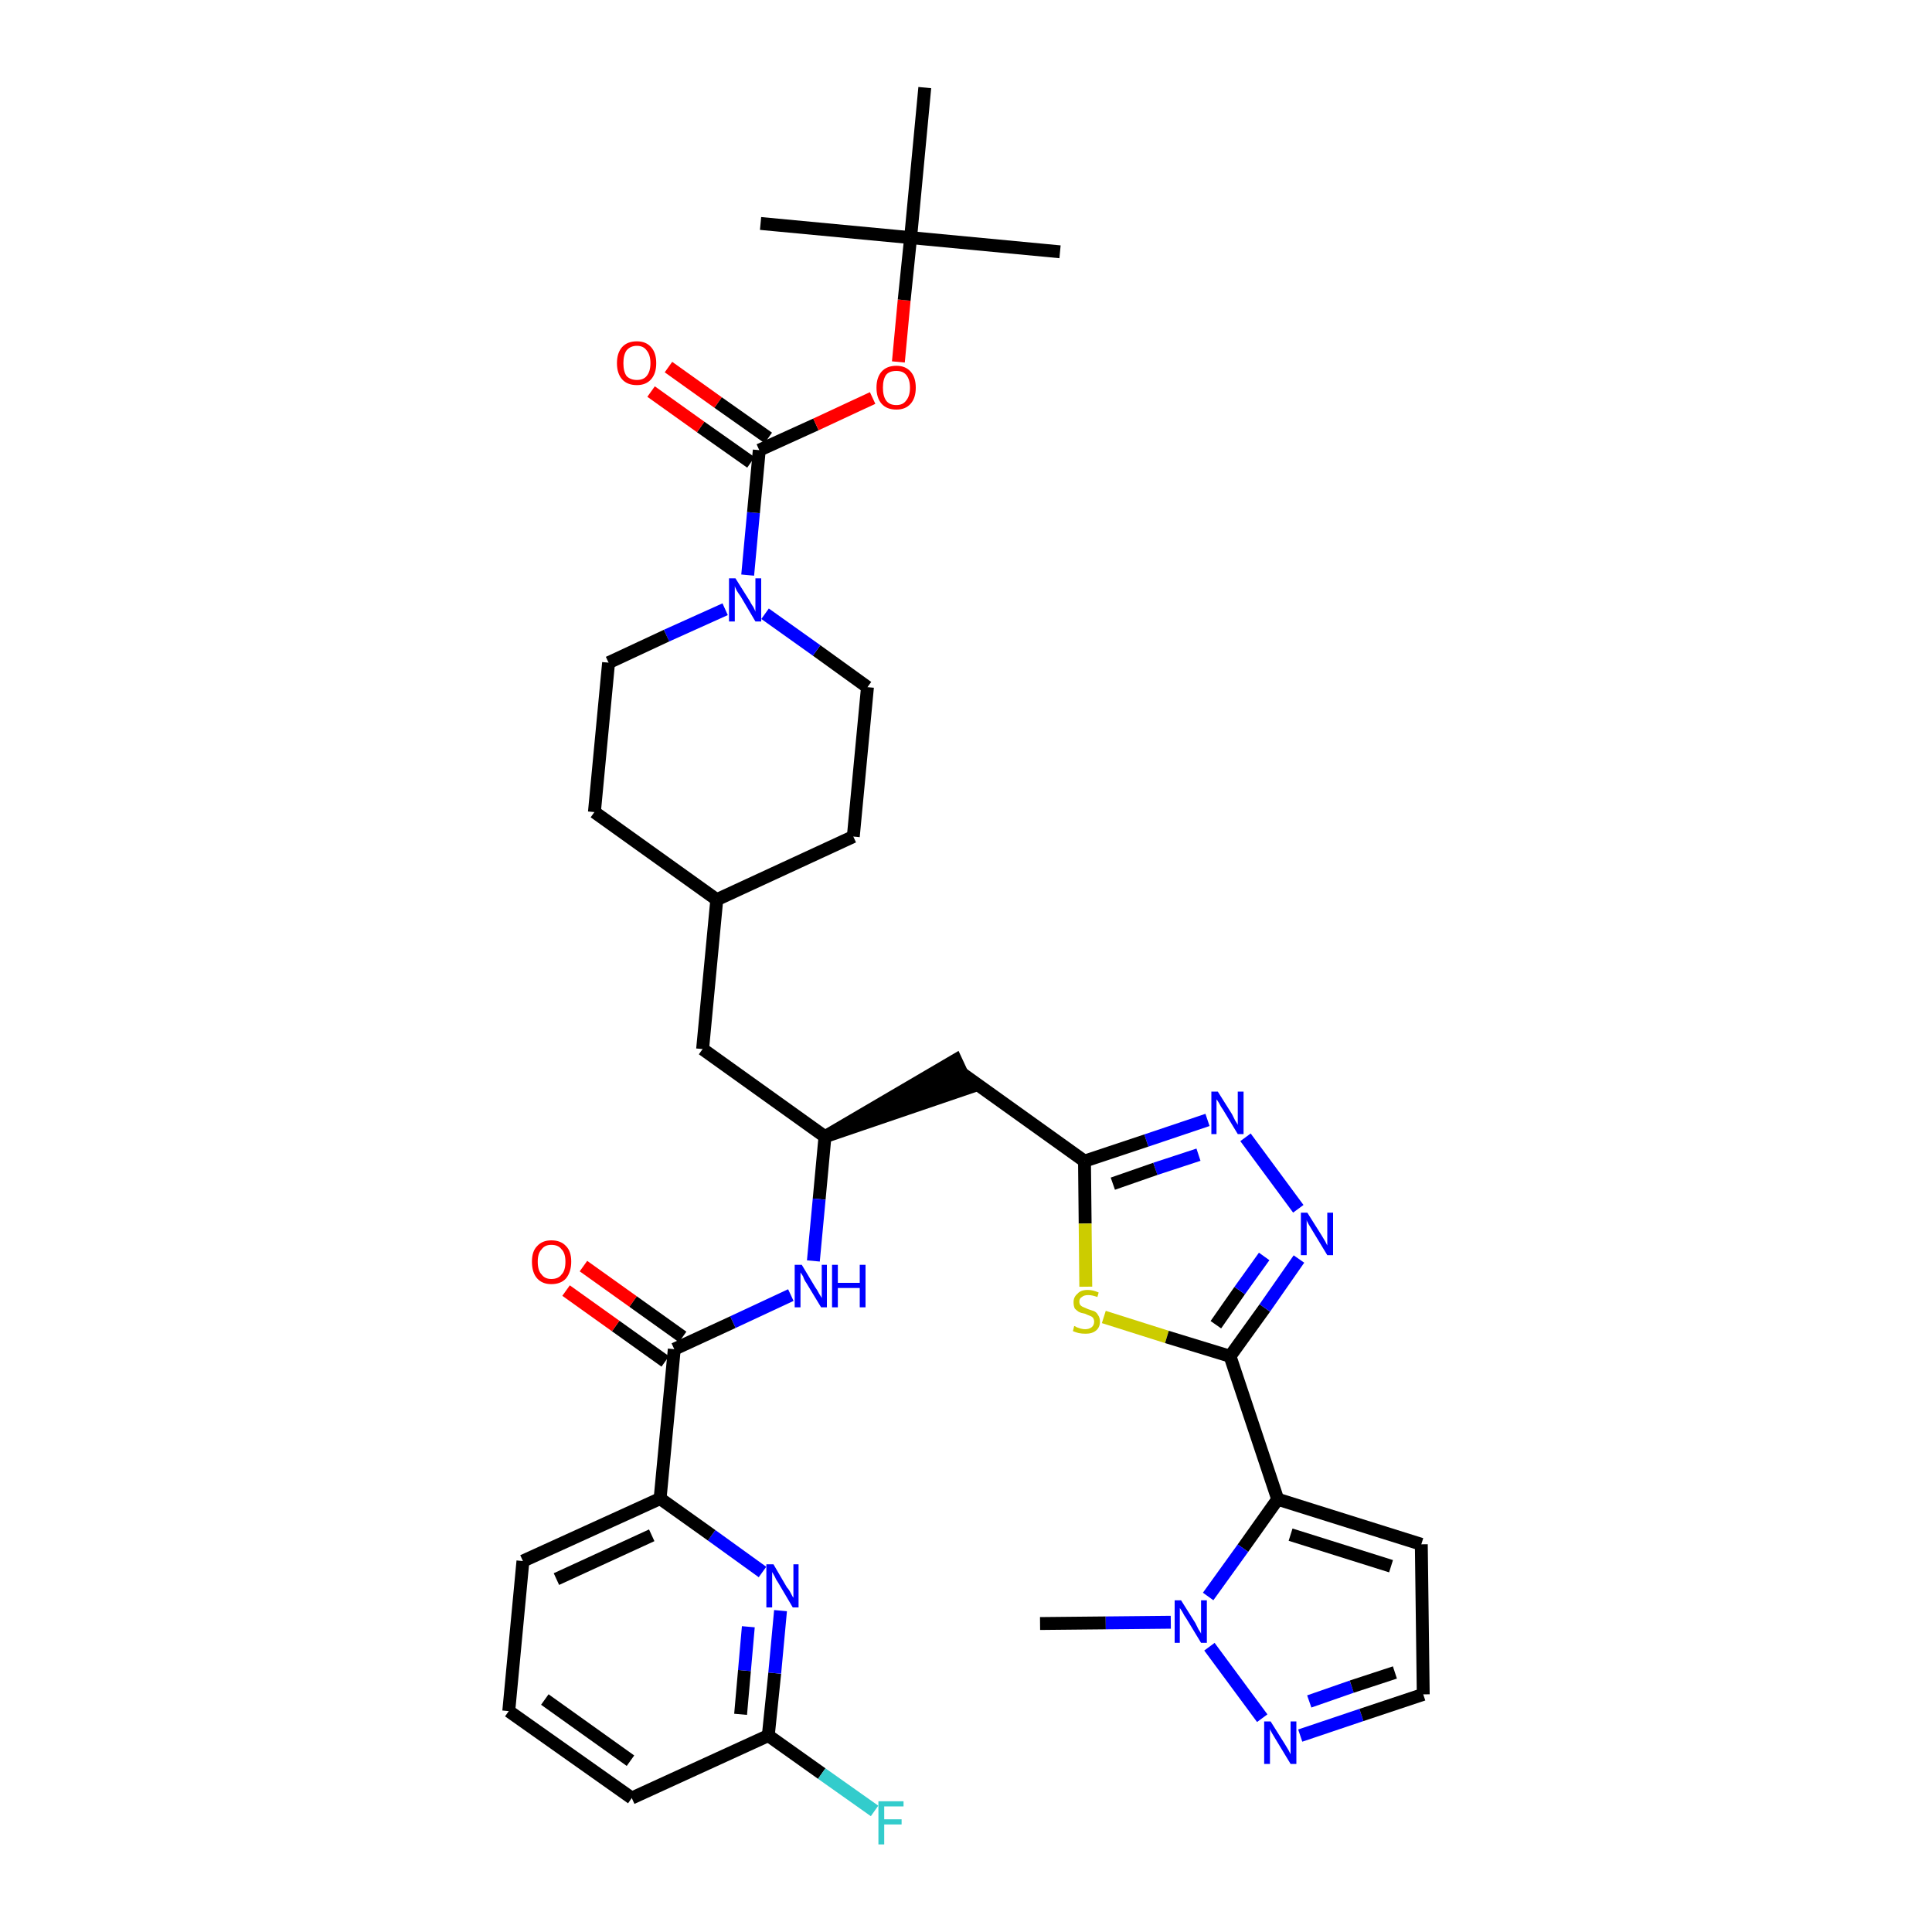 <?xml version='1.0' encoding='iso-8859-1'?>
<svg version='1.1' baseProfile='full'
              xmlns='http://www.w3.org/2000/svg'
                      xmlns:rdkit='http://www.rdkit.org/xml'
                      xmlns:xlink='http://www.w3.org/1999/xlink'
                  xml:space='preserve'
width='300px' height='300px' viewBox='0 0 300 300'>
<!-- END OF HEADER -->
<path class='bond-0 atom-0 atom-1' d='M 161.5,252.1 L 171.7,252.0' style='fill:none;fill-rule:evenodd;stroke:#000000;stroke-width:2.0px;stroke-linecap:butt;stroke-linejoin:miter;stroke-opacity:1' />
<path class='bond-0 atom-0 atom-1' d='M 171.7,252.0 L 181.8,251.9' style='fill:none;fill-rule:evenodd;stroke:#0000FF;stroke-width:2.0px;stroke-linecap:butt;stroke-linejoin:miter;stroke-opacity:1' />
<path class='bond-1 atom-1 atom-2' d='M 187.8,255.7 L 196.0,266.8' style='fill:none;fill-rule:evenodd;stroke:#0000FF;stroke-width:2.0px;stroke-linecap:butt;stroke-linejoin:miter;stroke-opacity:1' />
<path class='bond-36 atom-5 atom-1' d='M 198.4,232.8 L 193.0,240.4' style='fill:none;fill-rule:evenodd;stroke:#000000;stroke-width:2.0px;stroke-linecap:butt;stroke-linejoin:miter;stroke-opacity:1' />
<path class='bond-36 atom-5 atom-1' d='M 193.0,240.4 L 187.6,247.9' style='fill:none;fill-rule:evenodd;stroke:#0000FF;stroke-width:2.0px;stroke-linecap:butt;stroke-linejoin:miter;stroke-opacity:1' />
<path class='bond-2 atom-2 atom-3' d='M 201.9,269.5 L 211.4,266.3' style='fill:none;fill-rule:evenodd;stroke:#0000FF;stroke-width:2.0px;stroke-linecap:butt;stroke-linejoin:miter;stroke-opacity:1' />
<path class='bond-2 atom-2 atom-3' d='M 211.4,266.3 L 221.0,263.1' style='fill:none;fill-rule:evenodd;stroke:#000000;stroke-width:2.0px;stroke-linecap:butt;stroke-linejoin:miter;stroke-opacity:1' />
<path class='bond-2 atom-2 atom-3' d='M 203.3,264.2 L 209.9,261.9' style='fill:none;fill-rule:evenodd;stroke:#0000FF;stroke-width:2.0px;stroke-linecap:butt;stroke-linejoin:miter;stroke-opacity:1' />
<path class='bond-2 atom-2 atom-3' d='M 209.9,261.9 L 216.6,259.7' style='fill:none;fill-rule:evenodd;stroke:#000000;stroke-width:2.0px;stroke-linecap:butt;stroke-linejoin:miter;stroke-opacity:1' />
<path class='bond-3 atom-3 atom-4' d='M 221.0,263.1 L 220.7,239.8' style='fill:none;fill-rule:evenodd;stroke:#000000;stroke-width:2.0px;stroke-linecap:butt;stroke-linejoin:miter;stroke-opacity:1' />
<path class='bond-4 atom-4 atom-5' d='M 220.7,239.8 L 198.4,232.8' style='fill:none;fill-rule:evenodd;stroke:#000000;stroke-width:2.0px;stroke-linecap:butt;stroke-linejoin:miter;stroke-opacity:1' />
<path class='bond-4 atom-4 atom-5' d='M 216.0,243.2 L 200.4,238.3' style='fill:none;fill-rule:evenodd;stroke:#000000;stroke-width:2.0px;stroke-linecap:butt;stroke-linejoin:miter;stroke-opacity:1' />
<path class='bond-5 atom-5 atom-6' d='M 198.4,232.8 L 191.0,210.6' style='fill:none;fill-rule:evenodd;stroke:#000000;stroke-width:2.0px;stroke-linecap:butt;stroke-linejoin:miter;stroke-opacity:1' />
<path class='bond-6 atom-6 atom-7' d='M 191.0,210.6 L 196.4,203.1' style='fill:none;fill-rule:evenodd;stroke:#000000;stroke-width:2.0px;stroke-linecap:butt;stroke-linejoin:miter;stroke-opacity:1' />
<path class='bond-6 atom-6 atom-7' d='M 196.4,203.1 L 201.7,195.5' style='fill:none;fill-rule:evenodd;stroke:#0000FF;stroke-width:2.0px;stroke-linecap:butt;stroke-linejoin:miter;stroke-opacity:1' />
<path class='bond-6 atom-6 atom-7' d='M 188.8,205.7 L 192.5,200.4' style='fill:none;fill-rule:evenodd;stroke:#000000;stroke-width:2.0px;stroke-linecap:butt;stroke-linejoin:miter;stroke-opacity:1' />
<path class='bond-6 atom-6 atom-7' d='M 192.5,200.4 L 196.3,195.1' style='fill:none;fill-rule:evenodd;stroke:#0000FF;stroke-width:2.0px;stroke-linecap:butt;stroke-linejoin:miter;stroke-opacity:1' />
<path class='bond-37 atom-36 atom-6' d='M 171.4,204.5 L 181.2,207.6' style='fill:none;fill-rule:evenodd;stroke:#CCCC00;stroke-width:2.0px;stroke-linecap:butt;stroke-linejoin:miter;stroke-opacity:1' />
<path class='bond-37 atom-36 atom-6' d='M 181.2,207.6 L 191.0,210.6' style='fill:none;fill-rule:evenodd;stroke:#000000;stroke-width:2.0px;stroke-linecap:butt;stroke-linejoin:miter;stroke-opacity:1' />
<path class='bond-7 atom-7 atom-8' d='M 201.6,187.7 L 193.4,176.6' style='fill:none;fill-rule:evenodd;stroke:#0000FF;stroke-width:2.0px;stroke-linecap:butt;stroke-linejoin:miter;stroke-opacity:1' />
<path class='bond-8 atom-8 atom-9' d='M 187.5,173.9 L 178.0,177.1' style='fill:none;fill-rule:evenodd;stroke:#0000FF;stroke-width:2.0px;stroke-linecap:butt;stroke-linejoin:miter;stroke-opacity:1' />
<path class='bond-8 atom-8 atom-9' d='M 178.0,177.1 L 168.4,180.3' style='fill:none;fill-rule:evenodd;stroke:#000000;stroke-width:2.0px;stroke-linecap:butt;stroke-linejoin:miter;stroke-opacity:1' />
<path class='bond-8 atom-8 atom-9' d='M 186.1,179.3 L 179.4,181.5' style='fill:none;fill-rule:evenodd;stroke:#0000FF;stroke-width:2.0px;stroke-linecap:butt;stroke-linejoin:miter;stroke-opacity:1' />
<path class='bond-8 atom-8 atom-9' d='M 179.4,181.5 L 172.8,183.8' style='fill:none;fill-rule:evenodd;stroke:#000000;stroke-width:2.0px;stroke-linecap:butt;stroke-linejoin:miter;stroke-opacity:1' />
<path class='bond-9 atom-9 atom-10' d='M 168.4,180.3 L 149.4,166.7' style='fill:none;fill-rule:evenodd;stroke:#000000;stroke-width:2.0px;stroke-linecap:butt;stroke-linejoin:miter;stroke-opacity:1' />
<path class='bond-35 atom-9 atom-36' d='M 168.4,180.3 L 168.5,190.0' style='fill:none;fill-rule:evenodd;stroke:#000000;stroke-width:2.0px;stroke-linecap:butt;stroke-linejoin:miter;stroke-opacity:1' />
<path class='bond-35 atom-9 atom-36' d='M 168.5,190.0 L 168.6,199.8' style='fill:none;fill-rule:evenodd;stroke:#CCCC00;stroke-width:2.0px;stroke-linecap:butt;stroke-linejoin:miter;stroke-opacity:1' />
<path class='bond-10 atom-11 atom-10' d='M 128.1,176.5 L 150.4,168.9 L 148.4,164.6 Z' style='fill:#000000;fill-rule:evenodd;fill-opacity:1;stroke:#000000;stroke-width:2.0px;stroke-linecap:butt;stroke-linejoin:miter;stroke-opacity:1;' />
<path class='bond-11 atom-11 atom-12' d='M 128.1,176.5 L 109.1,162.9' style='fill:none;fill-rule:evenodd;stroke:#000000;stroke-width:2.0px;stroke-linecap:butt;stroke-linejoin:miter;stroke-opacity:1' />
<path class='bond-25 atom-11 atom-26' d='M 128.1,176.5 L 127.2,186.2' style='fill:none;fill-rule:evenodd;stroke:#000000;stroke-width:2.0px;stroke-linecap:butt;stroke-linejoin:miter;stroke-opacity:1' />
<path class='bond-25 atom-11 atom-26' d='M 127.2,186.2 L 126.3,195.8' style='fill:none;fill-rule:evenodd;stroke:#0000FF;stroke-width:2.0px;stroke-linecap:butt;stroke-linejoin:miter;stroke-opacity:1' />
<path class='bond-12 atom-12 atom-13' d='M 109.1,162.9 L 111.3,139.7' style='fill:none;fill-rule:evenodd;stroke:#000000;stroke-width:2.0px;stroke-linecap:butt;stroke-linejoin:miter;stroke-opacity:1' />
<path class='bond-13 atom-13 atom-14' d='M 111.3,139.7 L 132.5,129.9' style='fill:none;fill-rule:evenodd;stroke:#000000;stroke-width:2.0px;stroke-linecap:butt;stroke-linejoin:miter;stroke-opacity:1' />
<path class='bond-38 atom-25 atom-13' d='M 92.3,126.1 L 111.3,139.7' style='fill:none;fill-rule:evenodd;stroke:#000000;stroke-width:2.0px;stroke-linecap:butt;stroke-linejoin:miter;stroke-opacity:1' />
<path class='bond-14 atom-14 atom-15' d='M 132.5,129.9 L 134.7,106.7' style='fill:none;fill-rule:evenodd;stroke:#000000;stroke-width:2.0px;stroke-linecap:butt;stroke-linejoin:miter;stroke-opacity:1' />
<path class='bond-15 atom-15 atom-16' d='M 134.7,106.7 L 126.8,101.0' style='fill:none;fill-rule:evenodd;stroke:#000000;stroke-width:2.0px;stroke-linecap:butt;stroke-linejoin:miter;stroke-opacity:1' />
<path class='bond-15 atom-15 atom-16' d='M 126.8,101.0 L 118.8,95.3' style='fill:none;fill-rule:evenodd;stroke:#0000FF;stroke-width:2.0px;stroke-linecap:butt;stroke-linejoin:miter;stroke-opacity:1' />
<path class='bond-16 atom-16 atom-17' d='M 116.1,89.3 L 117.0,79.6' style='fill:none;fill-rule:evenodd;stroke:#0000FF;stroke-width:2.0px;stroke-linecap:butt;stroke-linejoin:miter;stroke-opacity:1' />
<path class='bond-16 atom-16 atom-17' d='M 117.0,79.6 L 117.9,69.9' style='fill:none;fill-rule:evenodd;stroke:#000000;stroke-width:2.0px;stroke-linecap:butt;stroke-linejoin:miter;stroke-opacity:1' />
<path class='bond-23 atom-16 atom-24' d='M 112.6,94.6 L 103.5,98.7' style='fill:none;fill-rule:evenodd;stroke:#0000FF;stroke-width:2.0px;stroke-linecap:butt;stroke-linejoin:miter;stroke-opacity:1' />
<path class='bond-23 atom-16 atom-24' d='M 103.5,98.7 L 94.5,102.9' style='fill:none;fill-rule:evenodd;stroke:#000000;stroke-width:2.0px;stroke-linecap:butt;stroke-linejoin:miter;stroke-opacity:1' />
<path class='bond-17 atom-17 atom-18' d='M 119.3,68.0 L 111.5,62.5' style='fill:none;fill-rule:evenodd;stroke:#000000;stroke-width:2.0px;stroke-linecap:butt;stroke-linejoin:miter;stroke-opacity:1' />
<path class='bond-17 atom-17 atom-18' d='M 111.5,62.5 L 103.8,57.0' style='fill:none;fill-rule:evenodd;stroke:#FF0000;stroke-width:2.0px;stroke-linecap:butt;stroke-linejoin:miter;stroke-opacity:1' />
<path class='bond-17 atom-17 atom-18' d='M 116.6,71.8 L 108.8,66.3' style='fill:none;fill-rule:evenodd;stroke:#000000;stroke-width:2.0px;stroke-linecap:butt;stroke-linejoin:miter;stroke-opacity:1' />
<path class='bond-17 atom-17 atom-18' d='M 108.8,66.3 L 101.1,60.8' style='fill:none;fill-rule:evenodd;stroke:#FF0000;stroke-width:2.0px;stroke-linecap:butt;stroke-linejoin:miter;stroke-opacity:1' />
<path class='bond-18 atom-17 atom-19' d='M 117.9,69.9 L 126.7,65.9' style='fill:none;fill-rule:evenodd;stroke:#000000;stroke-width:2.0px;stroke-linecap:butt;stroke-linejoin:miter;stroke-opacity:1' />
<path class='bond-18 atom-17 atom-19' d='M 126.7,65.9 L 135.5,61.8' style='fill:none;fill-rule:evenodd;stroke:#FF0000;stroke-width:2.0px;stroke-linecap:butt;stroke-linejoin:miter;stroke-opacity:1' />
<path class='bond-19 atom-19 atom-20' d='M 139.5,56.2 L 140.4,46.6' style='fill:none;fill-rule:evenodd;stroke:#FF0000;stroke-width:2.0px;stroke-linecap:butt;stroke-linejoin:miter;stroke-opacity:1' />
<path class='bond-19 atom-19 atom-20' d='M 140.4,46.6 L 141.4,36.9' style='fill:none;fill-rule:evenodd;stroke:#000000;stroke-width:2.0px;stroke-linecap:butt;stroke-linejoin:miter;stroke-opacity:1' />
<path class='bond-20 atom-20 atom-21' d='M 141.4,36.9 L 164.6,39.1' style='fill:none;fill-rule:evenodd;stroke:#000000;stroke-width:2.0px;stroke-linecap:butt;stroke-linejoin:miter;stroke-opacity:1' />
<path class='bond-21 atom-20 atom-22' d='M 141.4,36.9 L 118.1,34.7' style='fill:none;fill-rule:evenodd;stroke:#000000;stroke-width:2.0px;stroke-linecap:butt;stroke-linejoin:miter;stroke-opacity:1' />
<path class='bond-22 atom-20 atom-23' d='M 141.4,36.9 L 143.6,13.6' style='fill:none;fill-rule:evenodd;stroke:#000000;stroke-width:2.0px;stroke-linecap:butt;stroke-linejoin:miter;stroke-opacity:1' />
<path class='bond-24 atom-24 atom-25' d='M 94.5,102.9 L 92.3,126.1' style='fill:none;fill-rule:evenodd;stroke:#000000;stroke-width:2.0px;stroke-linecap:butt;stroke-linejoin:miter;stroke-opacity:1' />
<path class='bond-26 atom-26 atom-27' d='M 122.8,201.1 L 113.8,205.3' style='fill:none;fill-rule:evenodd;stroke:#0000FF;stroke-width:2.0px;stroke-linecap:butt;stroke-linejoin:miter;stroke-opacity:1' />
<path class='bond-26 atom-26 atom-27' d='M 113.8,205.3 L 104.7,209.5' style='fill:none;fill-rule:evenodd;stroke:#000000;stroke-width:2.0px;stroke-linecap:butt;stroke-linejoin:miter;stroke-opacity:1' />
<path class='bond-27 atom-27 atom-28' d='M 106.0,207.6 L 98.3,202.1' style='fill:none;fill-rule:evenodd;stroke:#000000;stroke-width:2.0px;stroke-linecap:butt;stroke-linejoin:miter;stroke-opacity:1' />
<path class='bond-27 atom-27 atom-28' d='M 98.3,202.1 L 90.6,196.6' style='fill:none;fill-rule:evenodd;stroke:#FF0000;stroke-width:2.0px;stroke-linecap:butt;stroke-linejoin:miter;stroke-opacity:1' />
<path class='bond-27 atom-27 atom-28' d='M 103.3,211.4 L 95.6,205.9' style='fill:none;fill-rule:evenodd;stroke:#000000;stroke-width:2.0px;stroke-linecap:butt;stroke-linejoin:miter;stroke-opacity:1' />
<path class='bond-27 atom-27 atom-28' d='M 95.6,205.9 L 87.9,200.4' style='fill:none;fill-rule:evenodd;stroke:#FF0000;stroke-width:2.0px;stroke-linecap:butt;stroke-linejoin:miter;stroke-opacity:1' />
<path class='bond-28 atom-27 atom-29' d='M 104.7,209.5 L 102.5,232.7' style='fill:none;fill-rule:evenodd;stroke:#000000;stroke-width:2.0px;stroke-linecap:butt;stroke-linejoin:miter;stroke-opacity:1' />
<path class='bond-29 atom-29 atom-30' d='M 102.5,232.7 L 81.2,242.4' style='fill:none;fill-rule:evenodd;stroke:#000000;stroke-width:2.0px;stroke-linecap:butt;stroke-linejoin:miter;stroke-opacity:1' />
<path class='bond-29 atom-29 atom-30' d='M 101.2,238.4 L 86.4,245.2' style='fill:none;fill-rule:evenodd;stroke:#000000;stroke-width:2.0px;stroke-linecap:butt;stroke-linejoin:miter;stroke-opacity:1' />
<path class='bond-39 atom-35 atom-29' d='M 118.4,244.1 L 110.5,238.4' style='fill:none;fill-rule:evenodd;stroke:#0000FF;stroke-width:2.0px;stroke-linecap:butt;stroke-linejoin:miter;stroke-opacity:1' />
<path class='bond-39 atom-35 atom-29' d='M 110.5,238.4 L 102.5,232.7' style='fill:none;fill-rule:evenodd;stroke:#000000;stroke-width:2.0px;stroke-linecap:butt;stroke-linejoin:miter;stroke-opacity:1' />
<path class='bond-30 atom-30 atom-31' d='M 81.2,242.4 L 79.0,265.7' style='fill:none;fill-rule:evenodd;stroke:#000000;stroke-width:2.0px;stroke-linecap:butt;stroke-linejoin:miter;stroke-opacity:1' />
<path class='bond-31 atom-31 atom-32' d='M 79.0,265.7 L 98.1,279.2' style='fill:none;fill-rule:evenodd;stroke:#000000;stroke-width:2.0px;stroke-linecap:butt;stroke-linejoin:miter;stroke-opacity:1' />
<path class='bond-31 atom-31 atom-32' d='M 84.6,263.9 L 97.9,273.4' style='fill:none;fill-rule:evenodd;stroke:#000000;stroke-width:2.0px;stroke-linecap:butt;stroke-linejoin:miter;stroke-opacity:1' />
<path class='bond-32 atom-32 atom-33' d='M 98.1,279.2 L 119.3,269.5' style='fill:none;fill-rule:evenodd;stroke:#000000;stroke-width:2.0px;stroke-linecap:butt;stroke-linejoin:miter;stroke-opacity:1' />
<path class='bond-33 atom-33 atom-34' d='M 119.3,269.5 L 127.6,275.4' style='fill:none;fill-rule:evenodd;stroke:#000000;stroke-width:2.0px;stroke-linecap:butt;stroke-linejoin:miter;stroke-opacity:1' />
<path class='bond-33 atom-33 atom-34' d='M 127.6,275.4 L 135.8,281.2' style='fill:none;fill-rule:evenodd;stroke:#33CCCC;stroke-width:2.0px;stroke-linecap:butt;stroke-linejoin:miter;stroke-opacity:1' />
<path class='bond-34 atom-33 atom-35' d='M 119.3,269.5 L 120.3,259.8' style='fill:none;fill-rule:evenodd;stroke:#000000;stroke-width:2.0px;stroke-linecap:butt;stroke-linejoin:miter;stroke-opacity:1' />
<path class='bond-34 atom-33 atom-35' d='M 120.3,259.8 L 121.2,250.1' style='fill:none;fill-rule:evenodd;stroke:#0000FF;stroke-width:2.0px;stroke-linecap:butt;stroke-linejoin:miter;stroke-opacity:1' />
<path class='bond-34 atom-33 atom-35' d='M 115.0,266.2 L 115.6,259.4' style='fill:none;fill-rule:evenodd;stroke:#000000;stroke-width:2.0px;stroke-linecap:butt;stroke-linejoin:miter;stroke-opacity:1' />
<path class='bond-34 atom-33 atom-35' d='M 115.6,259.4 L 116.2,252.6' style='fill:none;fill-rule:evenodd;stroke:#0000FF;stroke-width:2.0px;stroke-linecap:butt;stroke-linejoin:miter;stroke-opacity:1' />
<path  class='atom-1' d='M 183.4 248.5
L 185.6 252.0
Q 185.8 252.4, 186.1 253.0
Q 186.5 253.6, 186.5 253.7
L 186.5 248.5
L 187.4 248.5
L 187.4 255.1
L 186.5 255.1
L 184.2 251.3
Q 183.9 250.9, 183.6 250.3
Q 183.3 249.8, 183.2 249.7
L 183.2 255.1
L 182.4 255.1
L 182.4 248.5
L 183.4 248.5
' fill='#0000FF'/>
<path  class='atom-2' d='M 197.3 267.3
L 199.5 270.8
Q 199.7 271.1, 200.1 271.8
Q 200.4 272.4, 200.4 272.4
L 200.4 267.3
L 201.3 267.3
L 201.3 273.9
L 200.4 273.9
L 198.1 270.1
Q 197.8 269.6, 197.5 269.1
Q 197.2 268.6, 197.2 268.4
L 197.2 273.9
L 196.3 273.9
L 196.3 267.3
L 197.3 267.3
' fill='#0000FF'/>
<path  class='atom-7' d='M 203.0 188.3
L 205.2 191.8
Q 205.4 192.1, 205.8 192.8
Q 206.1 193.4, 206.1 193.4
L 206.1 188.3
L 207.0 188.3
L 207.0 194.9
L 206.1 194.9
L 203.8 191.1
Q 203.5 190.6, 203.2 190.1
Q 202.9 189.6, 202.9 189.4
L 202.9 194.9
L 202.0 194.9
L 202.0 188.3
L 203.0 188.3
' fill='#0000FF'/>
<path  class='atom-8' d='M 189.1 169.5
L 191.3 173.0
Q 191.5 173.4, 191.8 174.0
Q 192.2 174.6, 192.2 174.7
L 192.2 169.5
L 193.1 169.5
L 193.1 176.1
L 192.2 176.1
L 189.9 172.3
Q 189.6 171.9, 189.3 171.3
Q 189.0 170.8, 188.9 170.7
L 188.9 176.1
L 188.1 176.1
L 188.1 169.5
L 189.1 169.5
' fill='#0000FF'/>
<path  class='atom-16' d='M 114.2 89.8
L 116.4 93.3
Q 116.6 93.7, 117.0 94.3
Q 117.3 94.9, 117.3 95.0
L 117.3 89.8
L 118.2 89.8
L 118.2 96.5
L 117.3 96.5
L 115.0 92.6
Q 114.7 92.2, 114.4 91.7
Q 114.1 91.1, 114.1 91.0
L 114.1 96.5
L 113.2 96.5
L 113.2 89.8
L 114.2 89.8
' fill='#0000FF'/>
<path  class='atom-18' d='M 95.8 56.4
Q 95.8 54.8, 96.6 53.9
Q 97.4 53.0, 98.9 53.0
Q 100.3 53.0, 101.1 53.9
Q 101.9 54.8, 101.9 56.4
Q 101.9 58.0, 101.1 58.9
Q 100.3 59.8, 98.9 59.8
Q 97.4 59.8, 96.6 58.9
Q 95.8 58.0, 95.8 56.4
M 98.9 59.0
Q 99.9 59.0, 100.4 58.4
Q 101.0 57.7, 101.0 56.4
Q 101.0 55.1, 100.4 54.4
Q 99.9 53.7, 98.9 53.7
Q 97.9 53.7, 97.3 54.4
Q 96.8 55.1, 96.8 56.4
Q 96.8 57.7, 97.3 58.4
Q 97.9 59.0, 98.9 59.0
' fill='#FF0000'/>
<path  class='atom-19' d='M 136.1 60.2
Q 136.1 58.6, 136.9 57.7
Q 137.7 56.8, 139.2 56.8
Q 140.6 56.8, 141.4 57.7
Q 142.2 58.6, 142.2 60.2
Q 142.2 61.8, 141.4 62.7
Q 140.6 63.6, 139.2 63.6
Q 137.7 63.6, 136.9 62.7
Q 136.1 61.8, 136.1 60.2
M 139.2 62.9
Q 140.2 62.9, 140.7 62.2
Q 141.3 61.5, 141.3 60.2
Q 141.3 58.9, 140.7 58.2
Q 140.2 57.6, 139.2 57.6
Q 138.1 57.6, 137.6 58.2
Q 137.1 58.9, 137.1 60.2
Q 137.1 61.5, 137.6 62.2
Q 138.1 62.9, 139.2 62.9
' fill='#FF0000'/>
<path  class='atom-26' d='M 124.5 196.4
L 126.6 199.9
Q 126.9 200.3, 127.2 200.9
Q 127.6 201.5, 127.6 201.6
L 127.6 196.4
L 128.4 196.4
L 128.4 203.0
L 127.5 203.0
L 125.2 199.2
Q 124.9 198.8, 124.7 198.2
Q 124.4 197.7, 124.3 197.6
L 124.3 203.0
L 123.4 203.0
L 123.4 196.4
L 124.5 196.4
' fill='#0000FF'/>
<path  class='atom-26' d='M 129.2 196.4
L 130.1 196.4
L 130.1 199.2
L 133.5 199.2
L 133.5 196.4
L 134.4 196.4
L 134.4 203.0
L 133.5 203.0
L 133.5 200.0
L 130.1 200.0
L 130.1 203.0
L 129.2 203.0
L 129.2 196.4
' fill='#0000FF'/>
<path  class='atom-28' d='M 82.6 195.9
Q 82.6 194.3, 83.4 193.5
Q 84.2 192.6, 85.6 192.6
Q 87.1 192.6, 87.9 193.5
Q 88.7 194.3, 88.7 195.9
Q 88.7 197.5, 87.9 198.5
Q 87.1 199.4, 85.6 199.4
Q 84.2 199.4, 83.4 198.5
Q 82.6 197.6, 82.6 195.9
M 85.6 198.6
Q 86.7 198.6, 87.2 197.9
Q 87.8 197.3, 87.8 195.9
Q 87.8 194.6, 87.2 194.0
Q 86.7 193.3, 85.6 193.3
Q 84.6 193.3, 84.1 194.0
Q 83.5 194.6, 83.5 195.9
Q 83.5 197.3, 84.1 197.9
Q 84.6 198.6, 85.6 198.6
' fill='#FF0000'/>
<path  class='atom-34' d='M 136.4 279.7
L 140.3 279.7
L 140.3 280.5
L 137.3 280.5
L 137.3 282.5
L 140.0 282.5
L 140.0 283.3
L 137.3 283.3
L 137.3 286.4
L 136.4 286.4
L 136.4 279.7
' fill='#33CCCC'/>
<path  class='atom-35' d='M 120.1 242.9
L 122.2 246.5
Q 122.5 246.8, 122.8 247.4
Q 123.1 248.0, 123.2 248.1
L 123.2 242.9
L 124.0 242.9
L 124.0 249.6
L 123.1 249.6
L 120.8 245.7
Q 120.5 245.3, 120.3 244.8
Q 120.0 244.3, 119.9 244.1
L 119.9 249.6
L 119.0 249.6
L 119.0 242.9
L 120.1 242.9
' fill='#0000FF'/>
<path  class='atom-36' d='M 166.8 205.9
Q 166.9 205.9, 167.2 206.1
Q 167.5 206.2, 167.8 206.3
Q 168.2 206.4, 168.5 206.4
Q 169.1 206.4, 169.5 206.1
Q 169.9 205.8, 169.9 205.2
Q 169.9 204.9, 169.7 204.6
Q 169.5 204.4, 169.2 204.3
Q 168.9 204.2, 168.5 204.0
Q 167.9 203.9, 167.5 203.7
Q 167.2 203.5, 166.9 203.2
Q 166.7 202.8, 166.7 202.2
Q 166.7 201.4, 167.3 200.9
Q 167.8 200.3, 168.9 200.3
Q 169.7 200.3, 170.6 200.7
L 170.4 201.4
Q 169.6 201.1, 169.0 201.1
Q 168.3 201.1, 168.0 201.4
Q 167.6 201.6, 167.6 202.1
Q 167.6 202.5, 167.8 202.7
Q 168.0 202.9, 168.3 203.0
Q 168.5 203.1, 169.0 203.3
Q 169.6 203.5, 169.9 203.6
Q 170.3 203.8, 170.5 204.2
Q 170.8 204.6, 170.8 205.2
Q 170.8 206.1, 170.2 206.6
Q 169.6 207.1, 168.6 207.1
Q 168.0 207.1, 167.5 207.0
Q 167.1 206.9, 166.6 206.7
L 166.8 205.9
' fill='#CCCC00'/>
</svg>
